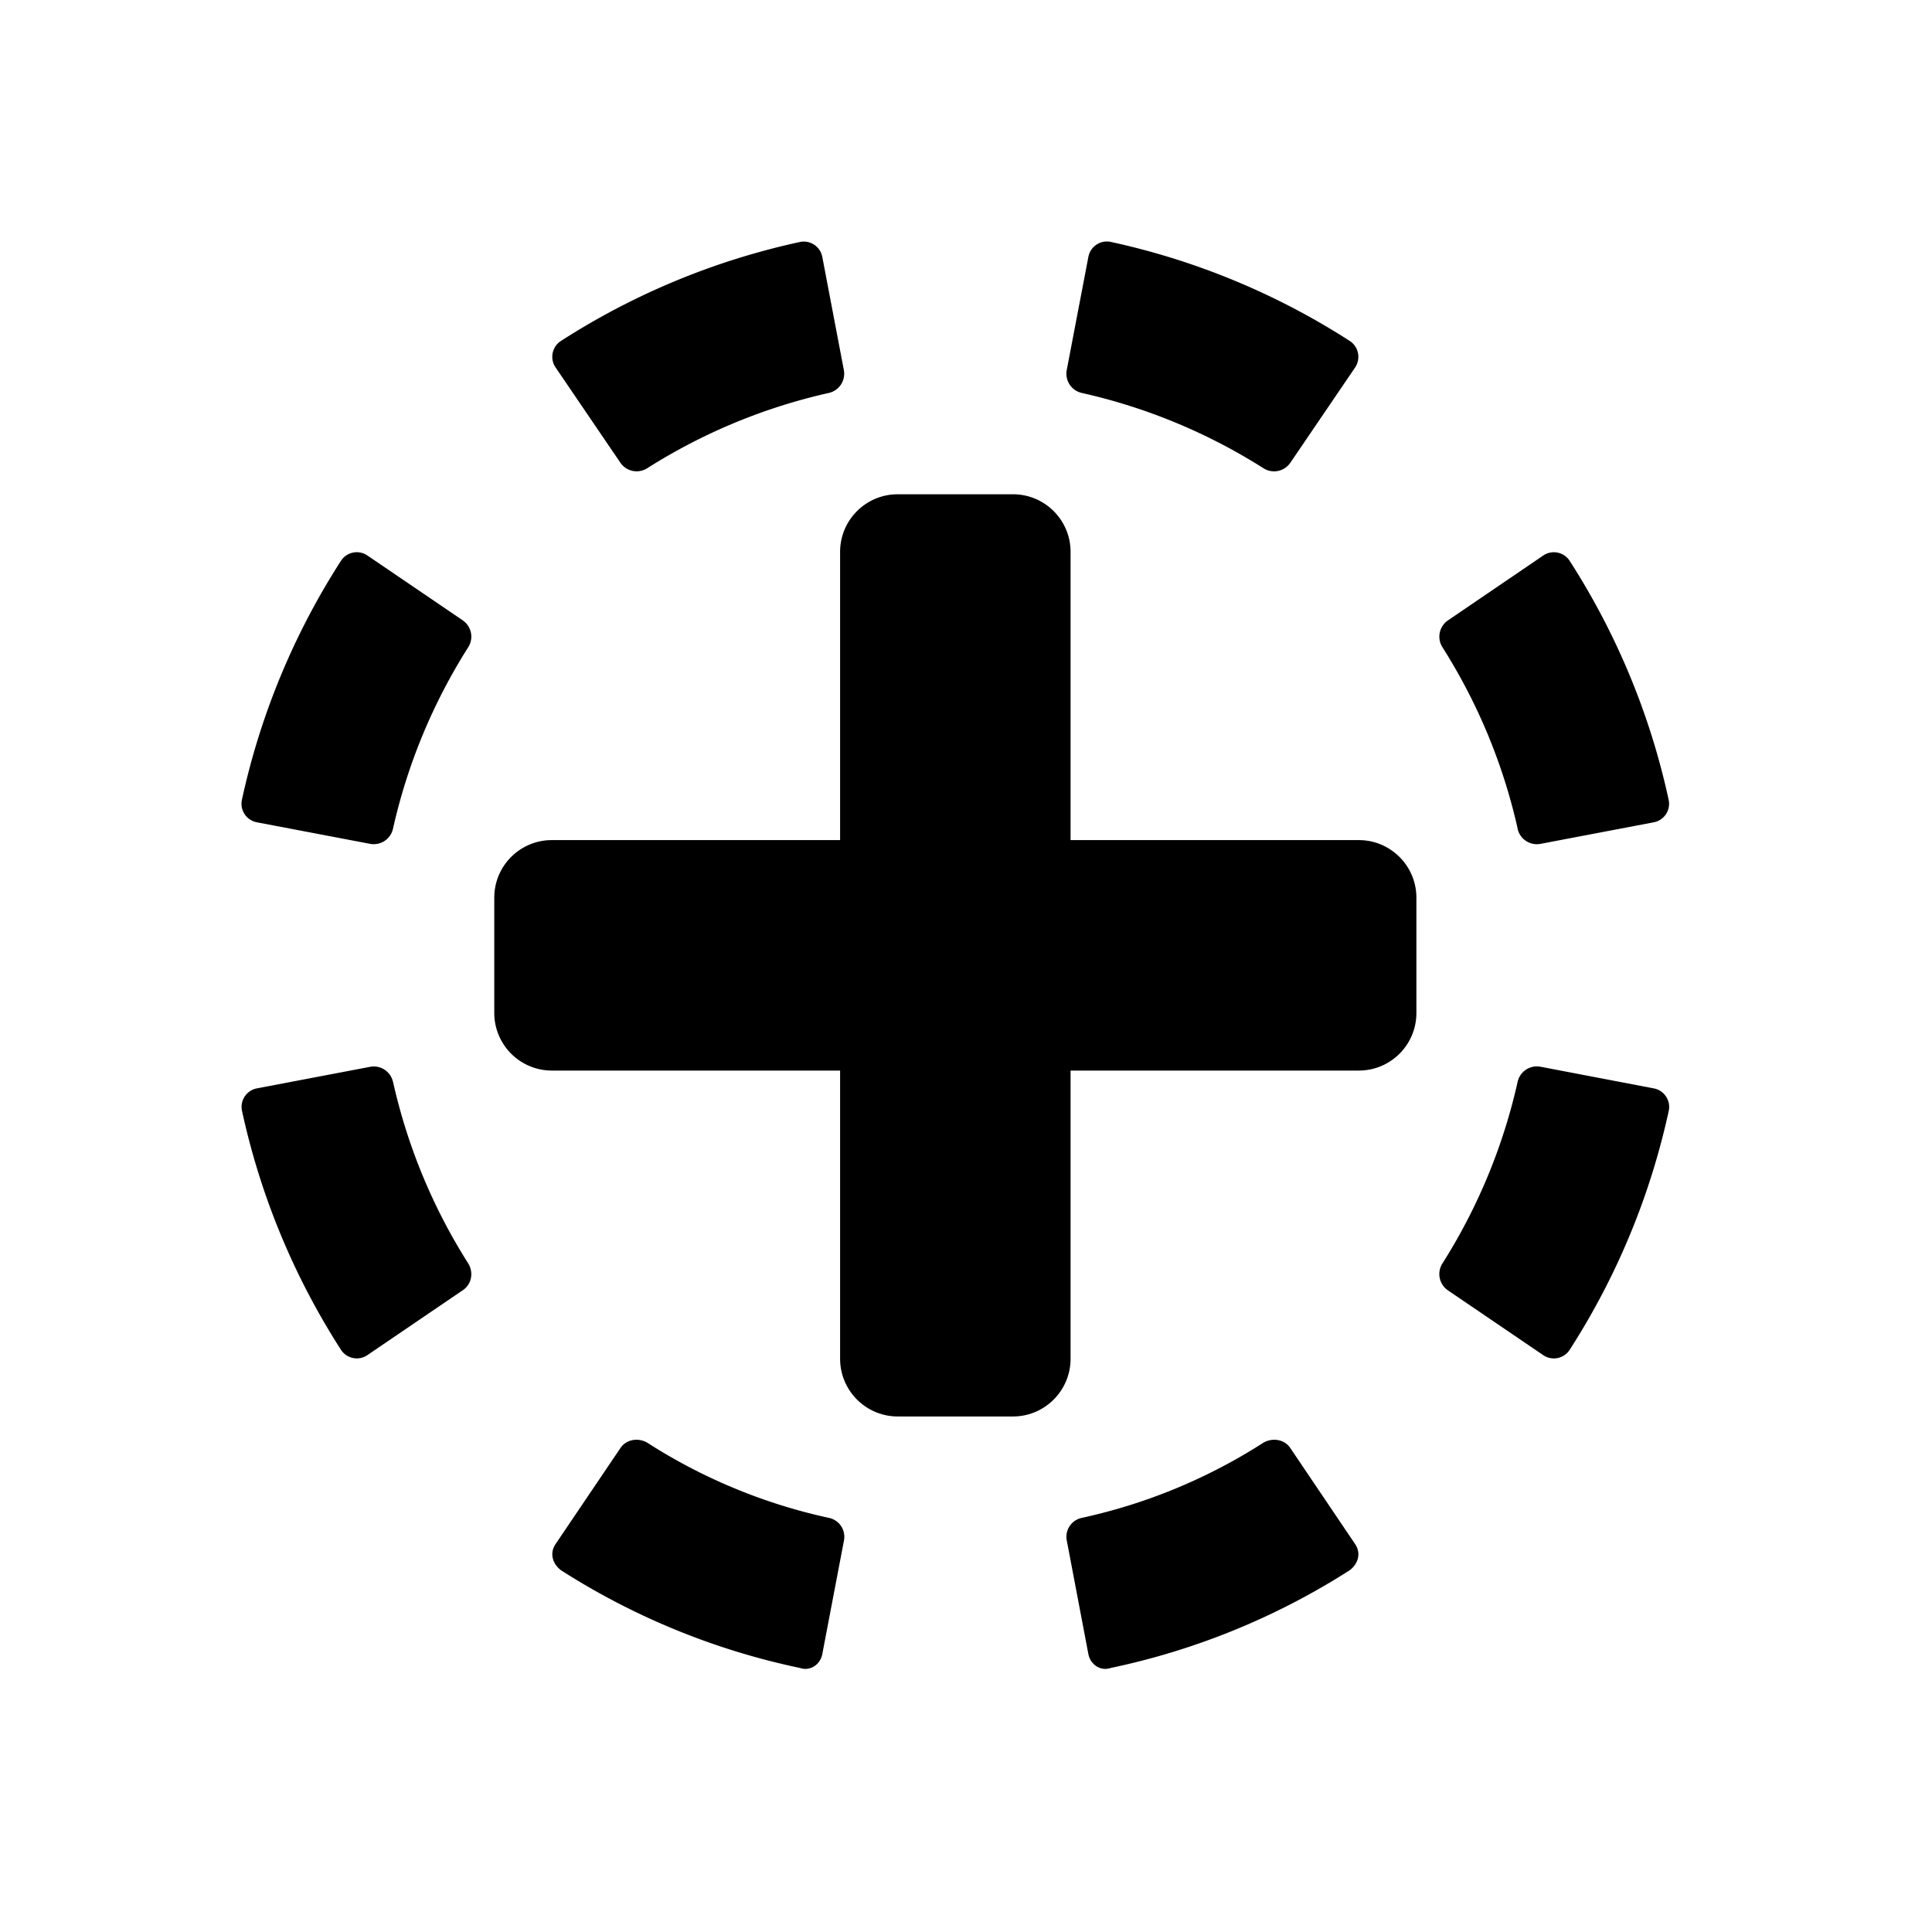<svg viewBox="0 0 24 24" fill="none" xmlns="http://www.w3.org/2000/svg"><path fill-rule="evenodd" clip-rule="evenodd" d="m7.708 5.75-.806-1.185a.234.234 0 0 1 .065-.329 9.014 9.014 0 0 1 2.97-1.23.234.234 0 0 1 .278.186l.268 1.407a.245.245 0 0 1-.19.283 7.118 7.118 0 0 0-2.252.934.245.245 0 0 1-.333-.066Zm5.733-.868a.245.245 0 0 1-.19-.283l.269-1.407a.234.234 0 0 1 .278-.187 9.014 9.014 0 0 1 2.97 1.231c.11.072.139.22.065.33l-.805 1.184a.245.245 0 0 1-.334.066 7.121 7.121 0 0 0-2.253-.934Zm3.438 5.554c.395 0 .716.32.716.716v1.431c0 .396-.32.716-.716.716h-3.58v3.58c0 .395-.32.717-.716.717h-1.431a.717.717 0 0 1-.716-.717v-3.58h-3.58a.716.716 0 0 1-.716-.716v-1.431c0-.396.32-.716.716-.716h3.58v-3.58c0-.395.32-.716.716-.716h1.431c.396 0 .716.32.716.716v3.58h3.58ZM5.749 7.707a.245.245 0 0 1 .067.334 7.114 7.114 0 0 0-.934 2.253.245.245 0 0 1-.282.189l-1.408-.268a.234.234 0 0 1-.187-.279 9.019 9.019 0 0 1 1.231-2.97.234.234 0 0 1 .33-.064l1.184.805Zm13.104 2.587a7.112 7.112 0 0 0-.934-2.253.245.245 0 0 1 .066-.333l1.184-.806a.234.234 0 0 1 .33.065 9.014 9.014 0 0 1 1.23 2.97.234.234 0 0 1-.186.278l-1.408.268a.245.245 0 0 1-.283-.189Zm-13.97 3.147a7.1 7.1 0 0 0 .933 2.253c.07.111.043.26-.066.333l-1.185.806a.234.234 0 0 1-.329-.065 9.018 9.018 0 0 1-1.23-2.97.234.234 0 0 1 .186-.278l1.408-.268a.244.244 0 0 1 .282.189Zm15.66.079c.129.024.214.15.187.278a9.02 9.02 0 0 1-1.231 2.97.234.234 0 0 1-.33.065l-1.184-.805a.245.245 0 0 1-.066-.334 7.115 7.115 0 0 0 .933-2.253.245.245 0 0 1 .283-.19l1.407.269Zm-10.25 5.335h.001a.24.24 0 0 1 .19.282l-.269 1.41c-.024.13-.15.217-.278.173a8.895 8.895 0 0 1-2.97-1.215c-.11-.086-.139-.217-.065-.325l.806-1.193c.074-.109.222-.13.333-.065a6.88 6.88 0 0 0 2.253.933Zm5.735-.868.805 1.193c.074.108.046.239-.065.325a8.894 8.894 0 0 1-2.97 1.215c-.128.044-.253-.043-.278-.173l-.268-1.41a.24.24 0 0 1 .189-.282 6.884 6.884 0 0 0 2.253-.933c.111-.065.26-.044.334.065Z" fill="currentColor"/></svg>